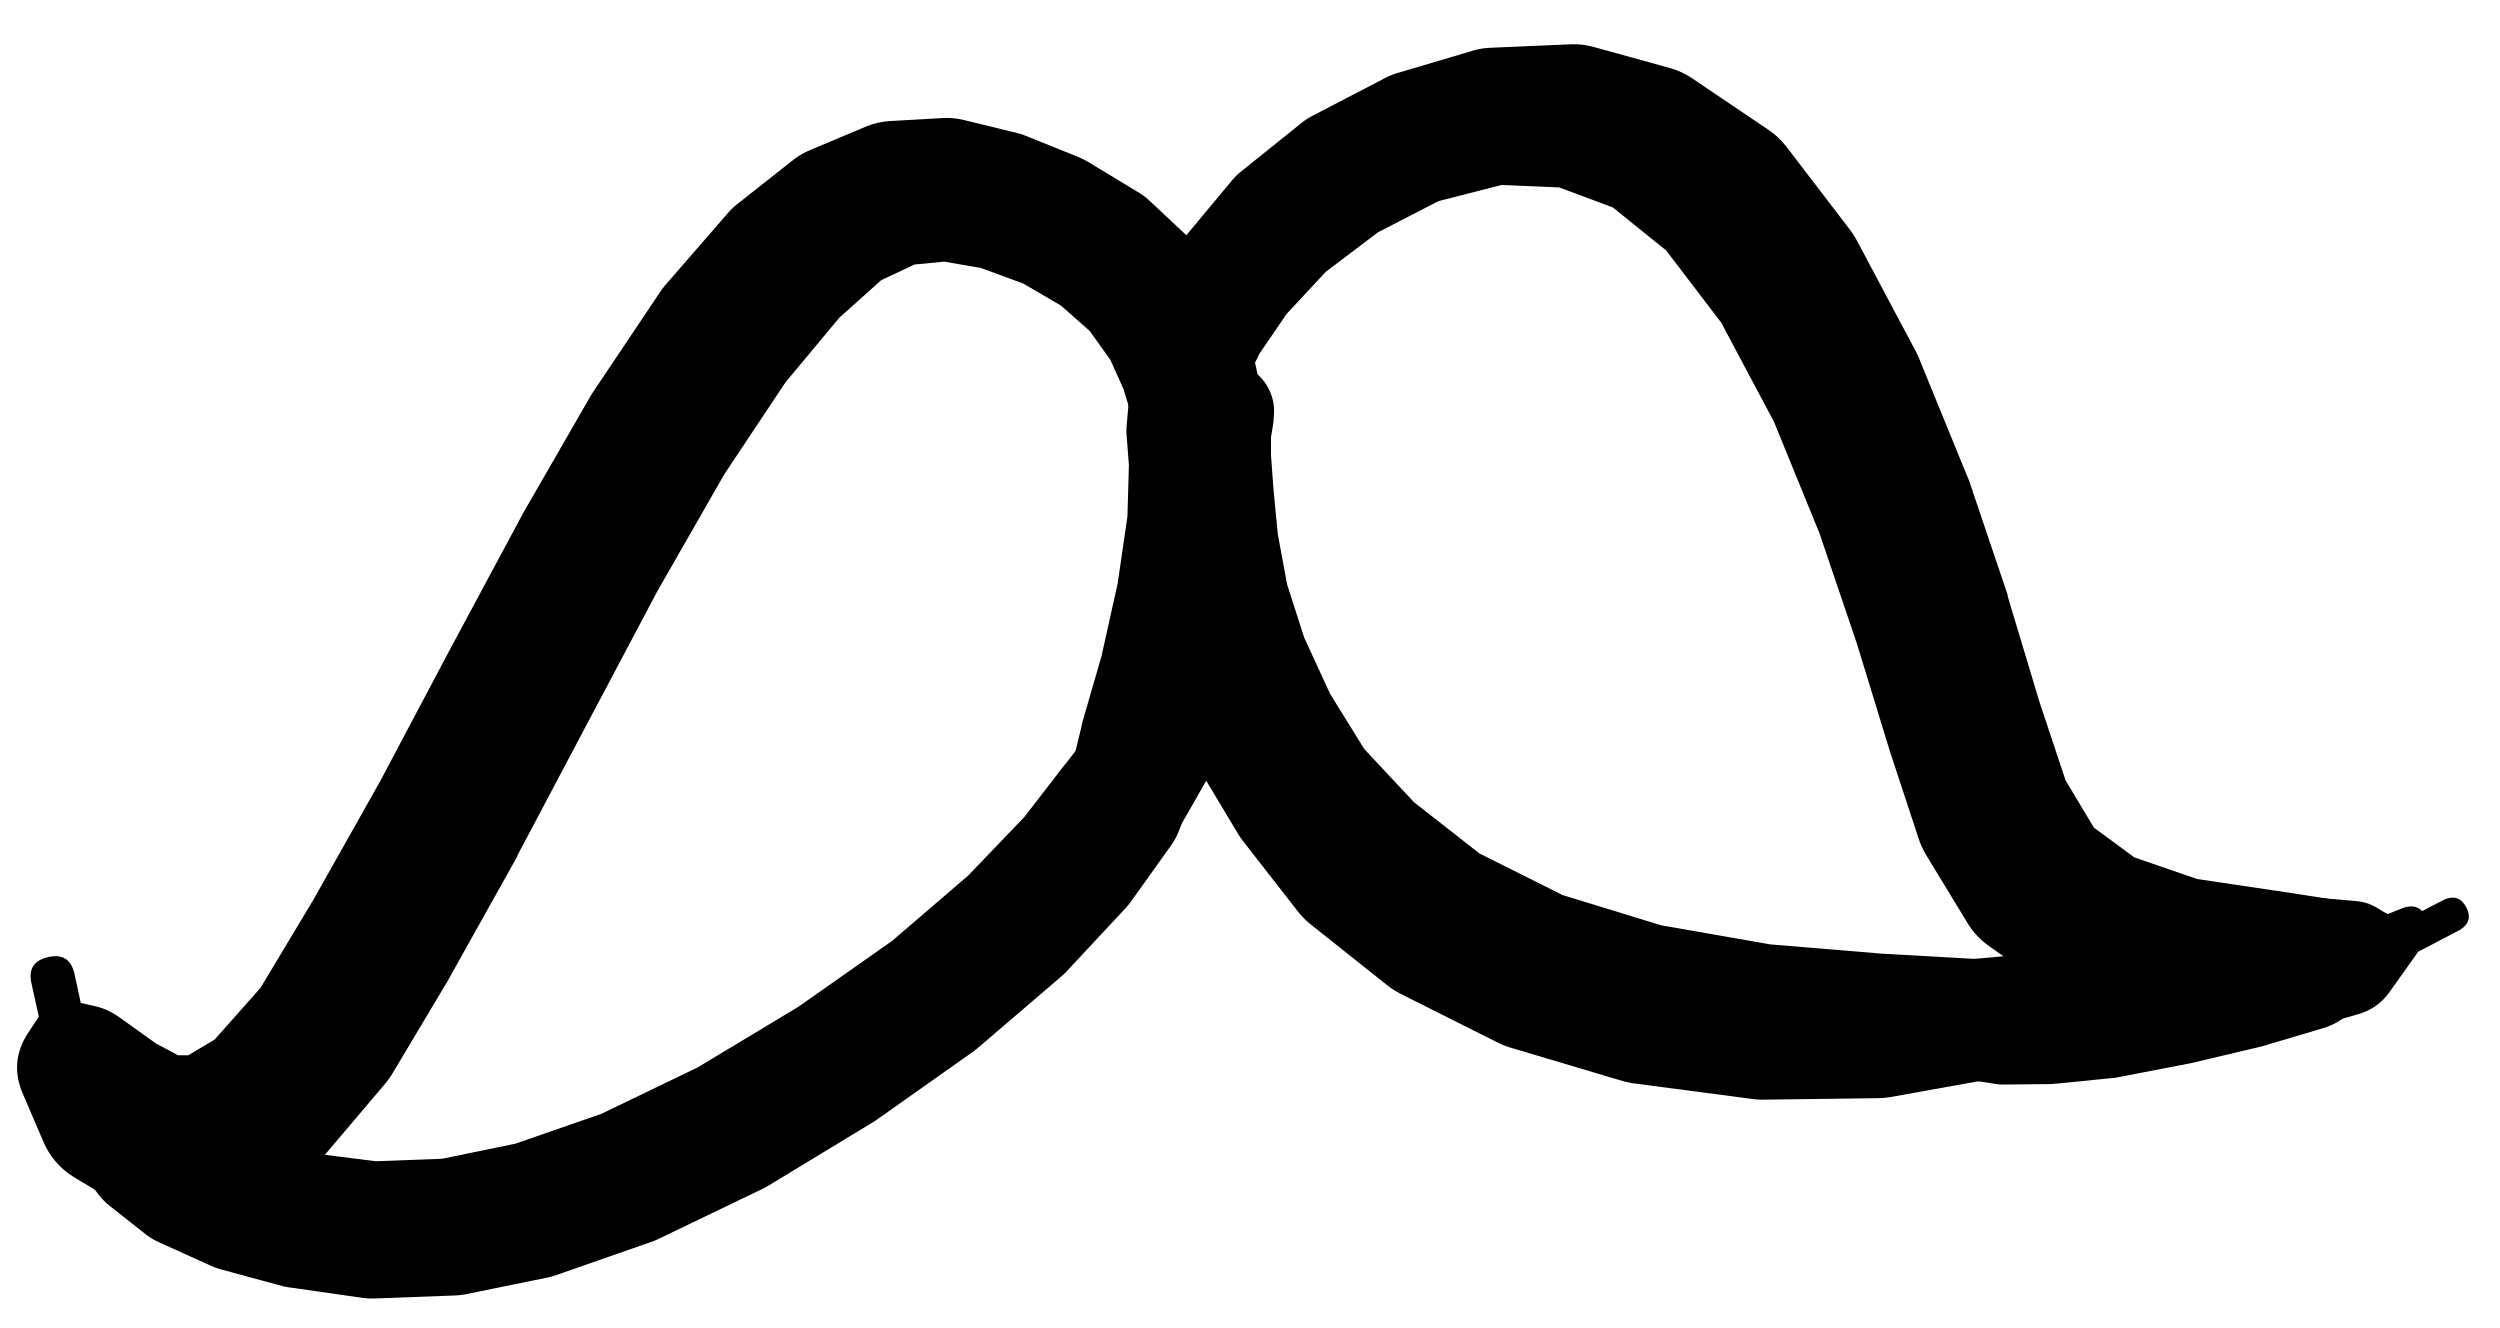 <svg width="32" height="17" viewBox="0 0 32 17" fill="none" xmlns="http://www.w3.org/2000/svg">
<g clip-path="url(#clip0_1_7439)">
<path d="M15.024 6.006C15.024 6.109 15.061 6.198 15.134 6.271C15.208 6.344 15.296 6.381 15.4 6.381C15.503 6.381 15.592 6.344 15.665 6.271C15.738 6.198 15.775 6.109 15.775 6.006C15.775 5.902 15.738 5.814 15.665 5.741C15.592 5.667 15.503 5.631 15.4 5.631C15.296 5.631 15.208 5.667 15.134 5.741C15.061 5.814 15.024 5.902 15.024 6.006ZM14.993 6.006C14.993 6.116 15.032 6.21 15.111 6.289C15.189 6.367 15.283 6.406 15.393 6.406C15.504 6.406 15.598 6.367 15.676 6.289C15.754 6.21 15.793 6.116 15.793 6.006C15.793 5.895 15.754 5.801 15.676 5.723C15.598 5.645 15.504 5.606 15.393 5.606C15.283 5.606 15.189 5.645 15.111 5.723C15.032 5.801 14.993 5.895 14.993 6.006ZM14.918 6.006C14.918 6.132 14.963 6.239 15.052 6.328C15.141 6.418 15.249 6.462 15.375 6.462C15.501 6.462 15.608 6.418 15.697 6.328C15.786 6.239 15.831 6.132 15.831 6.006C15.831 5.88 15.786 5.772 15.697 5.683C15.608 5.594 15.501 5.549 15.375 5.549C15.249 5.549 15.141 5.594 15.052 5.683C14.963 5.772 14.918 5.88 14.918 6.006ZM15.837 6.099L15.856 6.037C15.88 5.936 15.878 5.836 15.85 5.737L15.812 5.599L15.787 5.462L15.793 5.293L15.9 4.981L16.119 4.53L16.469 4.018L16.969 3.48L17.637 2.974L18.413 2.574L19.219 2.368L19.957 2.399L20.644 2.655L21.326 3.205L22.032 4.13L22.707 5.399L23.289 6.825L23.77 8.244L24.176 9.569C24.178 9.577 24.18 9.586 24.183 9.594L24.558 10.732C24.581 10.804 24.612 10.873 24.651 10.938L25.183 11.813C25.256 11.933 25.349 12.033 25.464 12.113L26.277 12.688C26.367 12.752 26.465 12.8 26.57 12.832L27.614 13.138C27.672 13.154 27.73 13.165 27.79 13.17L28.89 13.282C29.008 13.294 29.125 13.283 29.24 13.251L30.184 12.982C30.35 12.935 30.483 12.841 30.584 12.701L30.953 12.182L31.49 11.901C31.604 11.829 31.631 11.734 31.569 11.615C31.507 11.495 31.414 11.461 31.29 11.513L30.784 11.776L30.227 11.582C30.185 11.567 30.141 11.557 30.096 11.55L29.127 11.4C29.125 11.4 29.123 11.4 29.121 11.4L28.121 11.251L27.321 10.975L26.802 10.594L26.439 9.988L26.102 8.975L25.702 7.644C25.7 7.631 25.698 7.618 25.695 7.606L25.201 6.143C25.194 6.124 25.185 6.105 25.177 6.087L24.564 4.587C24.551 4.555 24.536 4.523 24.52 4.493L23.782 3.105C23.757 3.055 23.728 3.007 23.695 2.961L22.863 1.874C22.796 1.788 22.717 1.715 22.626 1.655L21.663 1.005C21.577 0.946 21.483 0.902 21.382 0.873L20.388 0.598C20.296 0.573 20.202 0.563 20.107 0.567L19.088 0.611C19.016 0.613 18.945 0.623 18.875 0.642L17.863 0.942C17.808 0.96 17.756 0.983 17.706 1.011L16.781 1.492C16.732 1.519 16.686 1.55 16.644 1.586L15.881 2.199C15.837 2.234 15.798 2.274 15.762 2.318L15.206 2.986C15.173 3.025 15.143 3.067 15.118 3.111L14.762 3.762C14.733 3.811 14.71 3.863 14.693 3.918L14.524 4.505C14.511 4.553 14.503 4.6 14.499 4.649L14.462 5.118C14.46 5.162 14.462 5.206 14.468 5.249L14.512 5.593C14.517 5.631 14.525 5.669 14.537 5.706L14.606 5.937C14.631 6.016 14.671 6.087 14.725 6.149L14.825 6.275C14.926 6.395 15.056 6.463 15.212 6.481L15.275 6.487C15.404 6.502 15.522 6.473 15.629 6.399C15.736 6.325 15.805 6.225 15.837 6.099Z" fill="black"/>
<path d="M14.981 6.187C14.981 6.395 15.085 6.5 15.293 6.5C15.502 6.5 15.606 6.395 15.606 6.187C15.606 5.979 15.502 5.874 15.293 5.874C15.085 5.874 14.981 5.979 14.981 6.187ZM14.787 6.156C14.787 6.296 14.836 6.415 14.935 6.514C15.034 6.613 15.153 6.662 15.293 6.662C15.433 6.662 15.553 6.613 15.651 6.514C15.75 6.415 15.8 6.296 15.8 6.156C15.8 6.016 15.75 5.897 15.651 5.798C15.553 5.699 15.433 5.649 15.293 5.649C15.153 5.649 15.034 5.699 14.935 5.798C14.836 5.897 14.787 6.016 14.787 6.156ZM14.699 6.106C14.699 6.27 14.757 6.41 14.873 6.526C14.989 6.642 15.129 6.7 15.293 6.7C15.457 6.7 15.597 6.642 15.713 6.526C15.829 6.41 15.887 6.27 15.887 6.106C15.887 5.942 15.829 5.802 15.713 5.686C15.597 5.57 15.457 5.512 15.293 5.512C15.129 5.512 14.989 5.57 14.873 5.686C14.757 5.802 14.699 5.942 14.699 6.106ZM15.8 6.487L15.856 6.425C15.915 6.36 15.961 6.287 15.993 6.206L16.05 6.056C16.07 6.005 16.084 5.953 16.093 5.899L16.137 5.631C16.142 5.589 16.145 5.547 16.143 5.506L16.15 5.137C16.151 5.074 16.144 5.011 16.131 4.949L16.031 4.487C16.017 4.433 15.998 4.381 15.975 4.33L15.756 3.824C15.734 3.771 15.707 3.721 15.675 3.674L15.312 3.155C15.277 3.105 15.238 3.059 15.193 3.018L14.699 2.555C14.653 2.514 14.603 2.479 14.549 2.449L13.931 2.074C13.89 2.05 13.849 2.029 13.806 2.011L13.124 1.736C13.085 1.721 13.046 1.708 13.005 1.699L12.336 1.536C12.248 1.514 12.159 1.506 12.068 1.511L11.393 1.549C11.289 1.555 11.189 1.578 11.092 1.617L10.392 1.911C10.312 1.943 10.237 1.984 10.167 2.036L9.43 2.618C9.382 2.657 9.338 2.701 9.298 2.749L8.511 3.655C8.486 3.685 8.463 3.716 8.442 3.749L7.604 4.999C7.591 5.018 7.579 5.036 7.567 5.056L6.685 6.587C6.681 6.595 6.677 6.604 6.673 6.612L5.76 8.312L4.866 10L4.01 11.519L3.335 12.644L2.747 13.307L2.41 13.507H2.278L1.997 13.357L1.516 13.013C1.428 12.951 1.333 12.907 1.228 12.882L1.034 12.838L0.953 12.463C0.911 12.28 0.799 12.209 0.616 12.251C0.432 12.293 0.362 12.405 0.403 12.588L0.497 13.013L0.353 13.232C0.198 13.475 0.177 13.729 0.29 13.995L0.547 14.595C0.628 14.793 0.759 14.95 0.941 15.064L1.491 15.395C1.656 15.496 1.835 15.546 2.028 15.545H2.691C2.875 15.543 3.046 15.495 3.203 15.401L3.922 14.976C4.02 14.918 4.105 14.845 4.179 14.757L4.91 13.895C4.947 13.854 4.98 13.81 5.01 13.763L5.741 12.538C5.746 12.53 5.75 12.522 5.754 12.513L6.617 10.969C6.619 10.963 6.621 10.957 6.623 10.95L7.523 9.25L8.417 7.562L9.273 6.068L10.055 4.893L10.742 4.068L11.28 3.586L11.705 3.386L12.086 3.349L12.555 3.43L13.099 3.63L13.581 3.912L13.949 4.237L14.212 4.605L14.381 4.98L14.481 5.312L14.524 5.606L14.556 5.868C14.56 5.913 14.569 5.956 14.581 5.999L14.624 6.149C14.639 6.195 14.658 6.239 14.681 6.281L14.718 6.356C14.769 6.452 14.839 6.531 14.928 6.592C15.018 6.654 15.117 6.692 15.225 6.705C15.332 6.718 15.437 6.705 15.539 6.667C15.64 6.628 15.727 6.568 15.8 6.487Z" fill="black"/>
<path d="M1.116 14.107C1.116 14.22 1.155 14.315 1.235 14.395C1.314 14.474 1.41 14.514 1.522 14.514C1.634 14.514 1.73 14.474 1.809 14.395C1.889 14.315 1.928 14.22 1.928 14.107C1.928 13.995 1.889 13.899 1.809 13.82C1.73 13.741 1.634 13.701 1.522 13.701C1.41 13.701 1.314 13.741 1.235 13.82C1.155 13.899 1.116 13.995 1.116 14.107ZM1.103 14.101C1.103 14.217 1.144 14.315 1.226 14.397C1.308 14.479 1.406 14.52 1.522 14.52C1.638 14.52 1.736 14.479 1.818 14.397C1.9 14.315 1.941 14.217 1.941 14.101C1.941 13.985 1.9 13.887 1.818 13.805C1.736 13.723 1.638 13.682 1.522 13.682C1.406 13.682 1.308 13.723 1.226 13.805C1.144 13.887 1.103 13.985 1.103 14.101ZM1.016 14.076C1.016 14.216 1.065 14.335 1.164 14.434C1.263 14.533 1.382 14.582 1.522 14.582C1.662 14.582 1.781 14.533 1.88 14.434C1.979 14.335 2.028 14.216 2.028 14.076C2.028 13.936 1.979 13.817 1.88 13.718C1.781 13.619 1.662 13.57 1.522 13.57C1.382 13.57 1.263 13.619 1.164 13.718C1.065 13.817 1.016 13.936 1.016 14.076ZM0.941 14.039C0.941 14.197 0.997 14.333 1.109 14.445C1.221 14.557 1.357 14.614 1.516 14.614C1.675 14.614 1.81 14.557 1.922 14.445C2.035 14.333 2.091 14.197 2.091 14.039C2.091 13.88 2.035 13.744 1.922 13.632C1.81 13.52 1.675 13.463 1.516 13.463C1.357 13.463 1.221 13.52 1.109 13.632C0.997 13.744 0.941 13.88 0.941 14.039ZM1.222 13.47L1.191 13.482C1.002 13.579 0.885 13.731 0.841 13.938L0.809 14.076C0.781 14.195 0.783 14.314 0.816 14.432L0.891 14.689C0.915 14.772 0.953 14.849 1.003 14.92L1.241 15.264C1.288 15.33 1.345 15.389 1.409 15.439L1.86 15.795C1.914 15.838 1.972 15.873 2.035 15.901L2.685 16.195C2.727 16.215 2.771 16.232 2.816 16.245L3.622 16.464C3.659 16.473 3.697 16.479 3.735 16.483L4.648 16.614C4.699 16.621 4.752 16.623 4.804 16.62L5.798 16.583C5.846 16.582 5.894 16.578 5.942 16.57L7.011 16.352C7.049 16.343 7.086 16.333 7.123 16.32L8.323 15.901C8.355 15.891 8.387 15.878 8.417 15.864L9.73 15.232C9.755 15.221 9.78 15.209 9.805 15.195L11.155 14.376C11.172 14.366 11.189 14.356 11.205 14.345L12.462 13.457C12.483 13.441 12.504 13.425 12.524 13.407L13.568 12.513C13.594 12.492 13.619 12.469 13.643 12.444L14.412 11.619C14.439 11.59 14.464 11.559 14.487 11.525L15 10.807C15.045 10.741 15.08 10.67 15.106 10.594L15.318 9.981C15.383 9.809 15.384 9.636 15.32 9.463C15.256 9.29 15.143 9.159 14.982 9.07C14.821 8.98 14.65 8.954 14.469 8.992C14.289 9.03 14.143 9.122 14.031 9.269L13.631 9.788C13.629 9.79 13.626 9.792 13.624 9.794L13.112 10.457L12.393 11.207L11.418 12.044L10.217 12.888L8.93 13.663L7.698 14.257L6.598 14.639L5.66 14.832L4.81 14.864L4.022 14.764L3.335 14.576L2.797 14.351L2.435 14.114L2.203 13.907L2.103 13.795L2.06 13.732C2.052 13.719 2.043 13.707 2.035 13.695L2.016 13.663C1.925 13.538 1.805 13.457 1.654 13.421C1.504 13.384 1.36 13.4 1.222 13.47ZM15.056 9.369L15.125 9.088C15.166 8.913 15.1 8.804 14.925 8.763C14.749 8.721 14.641 8.788 14.6 8.963L14.531 9.244C14.489 9.419 14.556 9.527 14.731 9.569C14.906 9.611 15.014 9.544 15.056 9.369Z" fill="black"/>
<path d="M14.743 5.312C14.743 5.417 14.781 5.507 14.855 5.581C14.93 5.656 15.019 5.693 15.125 5.693C15.23 5.693 15.32 5.656 15.394 5.581C15.469 5.507 15.506 5.417 15.506 5.312C15.506 5.207 15.469 5.117 15.394 5.042C15.32 4.968 15.23 4.931 15.125 4.931C15.019 4.931 14.93 4.968 14.855 5.042C14.781 5.117 14.743 5.207 14.743 5.312ZM14.718 5.299C14.718 5.412 14.758 5.507 14.837 5.587C14.917 5.666 15.012 5.706 15.125 5.706C15.237 5.706 15.332 5.666 15.412 5.587C15.491 5.507 15.531 5.412 15.531 5.299C15.531 5.187 15.491 5.091 15.412 5.012C15.332 4.933 15.237 4.893 15.125 4.893C15.012 4.893 14.917 4.933 14.837 5.012C14.758 5.091 14.718 5.187 14.718 5.299ZM14.6 5.243C14.6 5.383 14.649 5.502 14.748 5.601C14.847 5.7 14.966 5.749 15.106 5.749C15.246 5.749 15.365 5.7 15.464 5.601C15.563 5.502 15.612 5.383 15.612 5.243C15.612 5.103 15.563 4.984 15.464 4.885C15.365 4.786 15.246 4.737 15.106 4.737C14.966 4.737 14.847 4.786 14.748 4.885C14.649 4.984 14.6 5.103 14.6 5.243ZM14.512 5.218C14.512 5.385 14.571 5.528 14.69 5.647C14.808 5.765 14.951 5.824 15.118 5.824C15.286 5.824 15.429 5.765 15.547 5.647C15.665 5.528 15.725 5.385 15.725 5.218C15.725 5.051 15.665 4.908 15.547 4.789C15.429 4.671 15.286 4.612 15.118 4.612C14.951 4.612 14.808 4.671 14.69 4.789C14.571 4.908 14.512 5.051 14.512 5.218ZM14.443 5.199L14.425 5.406C14.419 5.449 14.417 5.493 14.418 5.537L14.45 5.956L14.431 6.612L14.306 7.469L14.099 8.4L13.849 9.263C13.847 9.275 13.845 9.288 13.843 9.3L13.668 10.019C13.649 10.099 13.643 10.181 13.649 10.263L13.687 10.719C13.687 10.742 13.689 10.765 13.693 10.788L13.718 10.894L13.674 10.938C13.581 11.065 13.593 11.182 13.71 11.288C13.827 11.393 13.945 11.393 14.062 11.288L14.137 11.207L14.299 11.163C14.35 11.152 14.398 11.133 14.443 11.107L14.837 10.863C14.948 10.793 15.035 10.701 15.1 10.588L15.468 9.944C15.496 9.894 15.519 9.842 15.537 9.788L15.831 8.913C15.841 8.884 15.849 8.855 15.856 8.825L16.081 7.837C16.088 7.811 16.095 7.783 16.1 7.756L16.225 6.812C16.232 6.773 16.236 6.733 16.237 6.693V5.943C16.238 5.863 16.227 5.783 16.206 5.706L16.087 5.262C16.037 5.075 15.935 4.923 15.781 4.806L15.618 4.68C15.388 4.509 15.142 4.481 14.879 4.597C14.617 4.713 14.471 4.914 14.443 5.199Z" fill="black"/>
<path d="M15.225 5.499C15.225 5.599 15.26 5.685 15.331 5.756C15.402 5.827 15.487 5.862 15.587 5.862C15.687 5.862 15.773 5.827 15.844 5.756C15.914 5.685 15.95 5.599 15.95 5.499C15.95 5.399 15.914 5.314 15.844 5.243C15.773 5.172 15.687 5.137 15.587 5.137C15.487 5.137 15.402 5.172 15.331 5.243C15.26 5.314 15.225 5.399 15.225 5.499ZM15.825 5.812L15.868 5.774C15.783 5.778 15.706 5.805 15.637 5.856H15.681C15.732 5.855 15.782 5.847 15.831 5.831L15.875 5.812C16.036 5.758 16.15 5.654 16.217 5.498C16.284 5.343 16.283 5.188 16.212 5.034C16.14 4.88 16.024 4.778 15.862 4.728C15.7 4.679 15.546 4.698 15.401 4.785C15.256 4.873 15.168 5 15.136 5.166C15.104 5.333 15.14 5.484 15.243 5.618L15.256 5.637L15.268 5.656C15.274 5.566 15.254 5.482 15.206 5.406L15.2 5.468C15.189 5.635 15.257 5.758 15.403 5.839C15.549 5.919 15.69 5.91 15.825 5.812ZM15.406 4.693L15.325 4.73C15.214 4.783 15.124 4.86 15.056 4.962L14.95 5.131C14.919 5.176 14.894 5.224 14.875 5.274L14.762 5.574C14.743 5.621 14.728 5.669 14.718 5.718L14.637 6.181C14.63 6.22 14.626 6.26 14.624 6.3L14.6 6.918C14.597 6.958 14.597 6.998 14.6 7.037L14.668 7.787C14.671 7.832 14.678 7.875 14.687 7.919L14.881 8.731C14.893 8.783 14.91 8.833 14.931 8.881L15.281 9.719C15.301 9.762 15.324 9.804 15.35 9.844L15.856 10.688C15.875 10.718 15.896 10.747 15.918 10.775L16.6 11.65C16.649 11.716 16.705 11.774 16.769 11.826L17.744 12.601C17.8 12.647 17.861 12.686 17.925 12.72L19.157 13.338C19.211 13.366 19.267 13.389 19.325 13.407L20.732 13.826C20.783 13.842 20.835 13.855 20.888 13.864L22.401 14.063C22.447 14.071 22.492 14.075 22.539 14.076L24.026 14.057C24.079 14.057 24.131 14.053 24.183 14.045L25.508 13.807C25.58 13.794 25.649 13.771 25.714 13.738L26.664 13.263L27.415 12.957L27.952 12.801C28.085 12.74 28.132 12.639 28.092 12.498C28.053 12.357 27.96 12.295 27.815 12.313L27.296 12.457L26.527 12.476L25.508 12.294C25.477 12.288 25.446 12.284 25.414 12.282L24.089 12.207L22.657 12.088L21.263 11.844L20.001 11.457L18.938 10.925L18.1 10.269L17.463 9.588L17.025 8.881L16.694 8.162L16.475 7.481L16.356 6.837L16.3 6.256L16.269 5.831V5.593L16.294 5.443C16.296 5.429 16.298 5.414 16.3 5.399L16.306 5.312C16.315 5.2 16.295 5.093 16.246 4.991C16.198 4.89 16.127 4.807 16.034 4.743C15.941 4.679 15.839 4.643 15.727 4.634C15.615 4.625 15.508 4.645 15.406 4.693Z" fill="black"/>
<path d="M24.514 13.02C24.514 13.123 24.551 13.212 24.624 13.285C24.697 13.358 24.786 13.395 24.889 13.395C24.993 13.395 25.081 13.358 25.154 13.285C25.228 13.212 25.264 13.123 25.264 13.02C25.264 12.916 25.228 12.828 25.154 12.754C25.081 12.681 24.993 12.645 24.889 12.645C24.786 12.645 24.697 12.681 24.624 12.754C24.551 12.828 24.514 12.916 24.514 13.02ZM24.502 13.02C24.502 13.127 24.54 13.218 24.615 13.294C24.691 13.369 24.782 13.407 24.889 13.407C24.996 13.407 25.088 13.369 25.163 13.294C25.239 13.218 25.277 13.127 25.277 13.02C25.277 12.913 25.239 12.821 25.163 12.745C25.088 12.67 24.996 12.632 24.889 12.632C24.782 12.632 24.691 12.67 24.615 12.745C24.54 12.821 24.502 12.913 24.502 13.02ZM24.333 13.02C24.333 13.177 24.388 13.311 24.5 13.422C24.61 13.533 24.745 13.588 24.902 13.588C25.059 13.588 25.193 13.533 25.304 13.422C25.415 13.311 25.471 13.177 25.471 13.02C25.471 12.863 25.415 12.728 25.304 12.617C25.193 12.506 25.059 12.451 24.902 12.451C24.745 12.451 24.61 12.506 24.5 12.617C24.388 12.728 24.333 12.863 24.333 13.02ZM24.552 13.532L24.633 13.601C24.702 13.657 24.779 13.699 24.864 13.726L25.07 13.789C25.109 13.802 25.149 13.812 25.189 13.82L25.552 13.876C25.595 13.882 25.639 13.884 25.683 13.882L26.252 13.876C26.277 13.875 26.302 13.873 26.327 13.87L27.077 13.795C27.1 13.791 27.123 13.787 27.146 13.782L28.015 13.614C28.027 13.612 28.04 13.61 28.052 13.607L28.921 13.401C28.938 13.397 28.955 13.393 28.971 13.388L29.728 13.163C29.838 13.131 29.938 13.079 30.028 13.007L30.484 12.632C30.57 12.561 30.632 12.474 30.672 12.37L30.74 12.188L30.934 12.107C31.092 12.04 31.138 11.928 31.071 11.769C31.005 11.611 30.892 11.565 30.734 11.632L30.559 11.701L30.403 11.607C30.321 11.562 30.233 11.537 30.14 11.532L29.553 11.482C29.462 11.474 29.372 11.48 29.284 11.501L28.509 11.688L27.659 11.894L26.815 12.069L26.121 12.194L25.602 12.244L25.239 12.276C25.212 12.278 25.185 12.283 25.158 12.288L24.939 12.332C24.873 12.346 24.811 12.369 24.752 12.401L24.658 12.451C24.561 12.502 24.482 12.572 24.421 12.663C24.36 12.754 24.324 12.854 24.313 12.963C24.302 13.072 24.318 13.177 24.36 13.278C24.403 13.379 24.466 13.463 24.552 13.532Z" fill="black"/>
</g>
<defs>
<clipPath id="clip0_1_7439">
<rect width="32" height="17" fill="white"/>
</clipPath>
</defs>
</svg>
